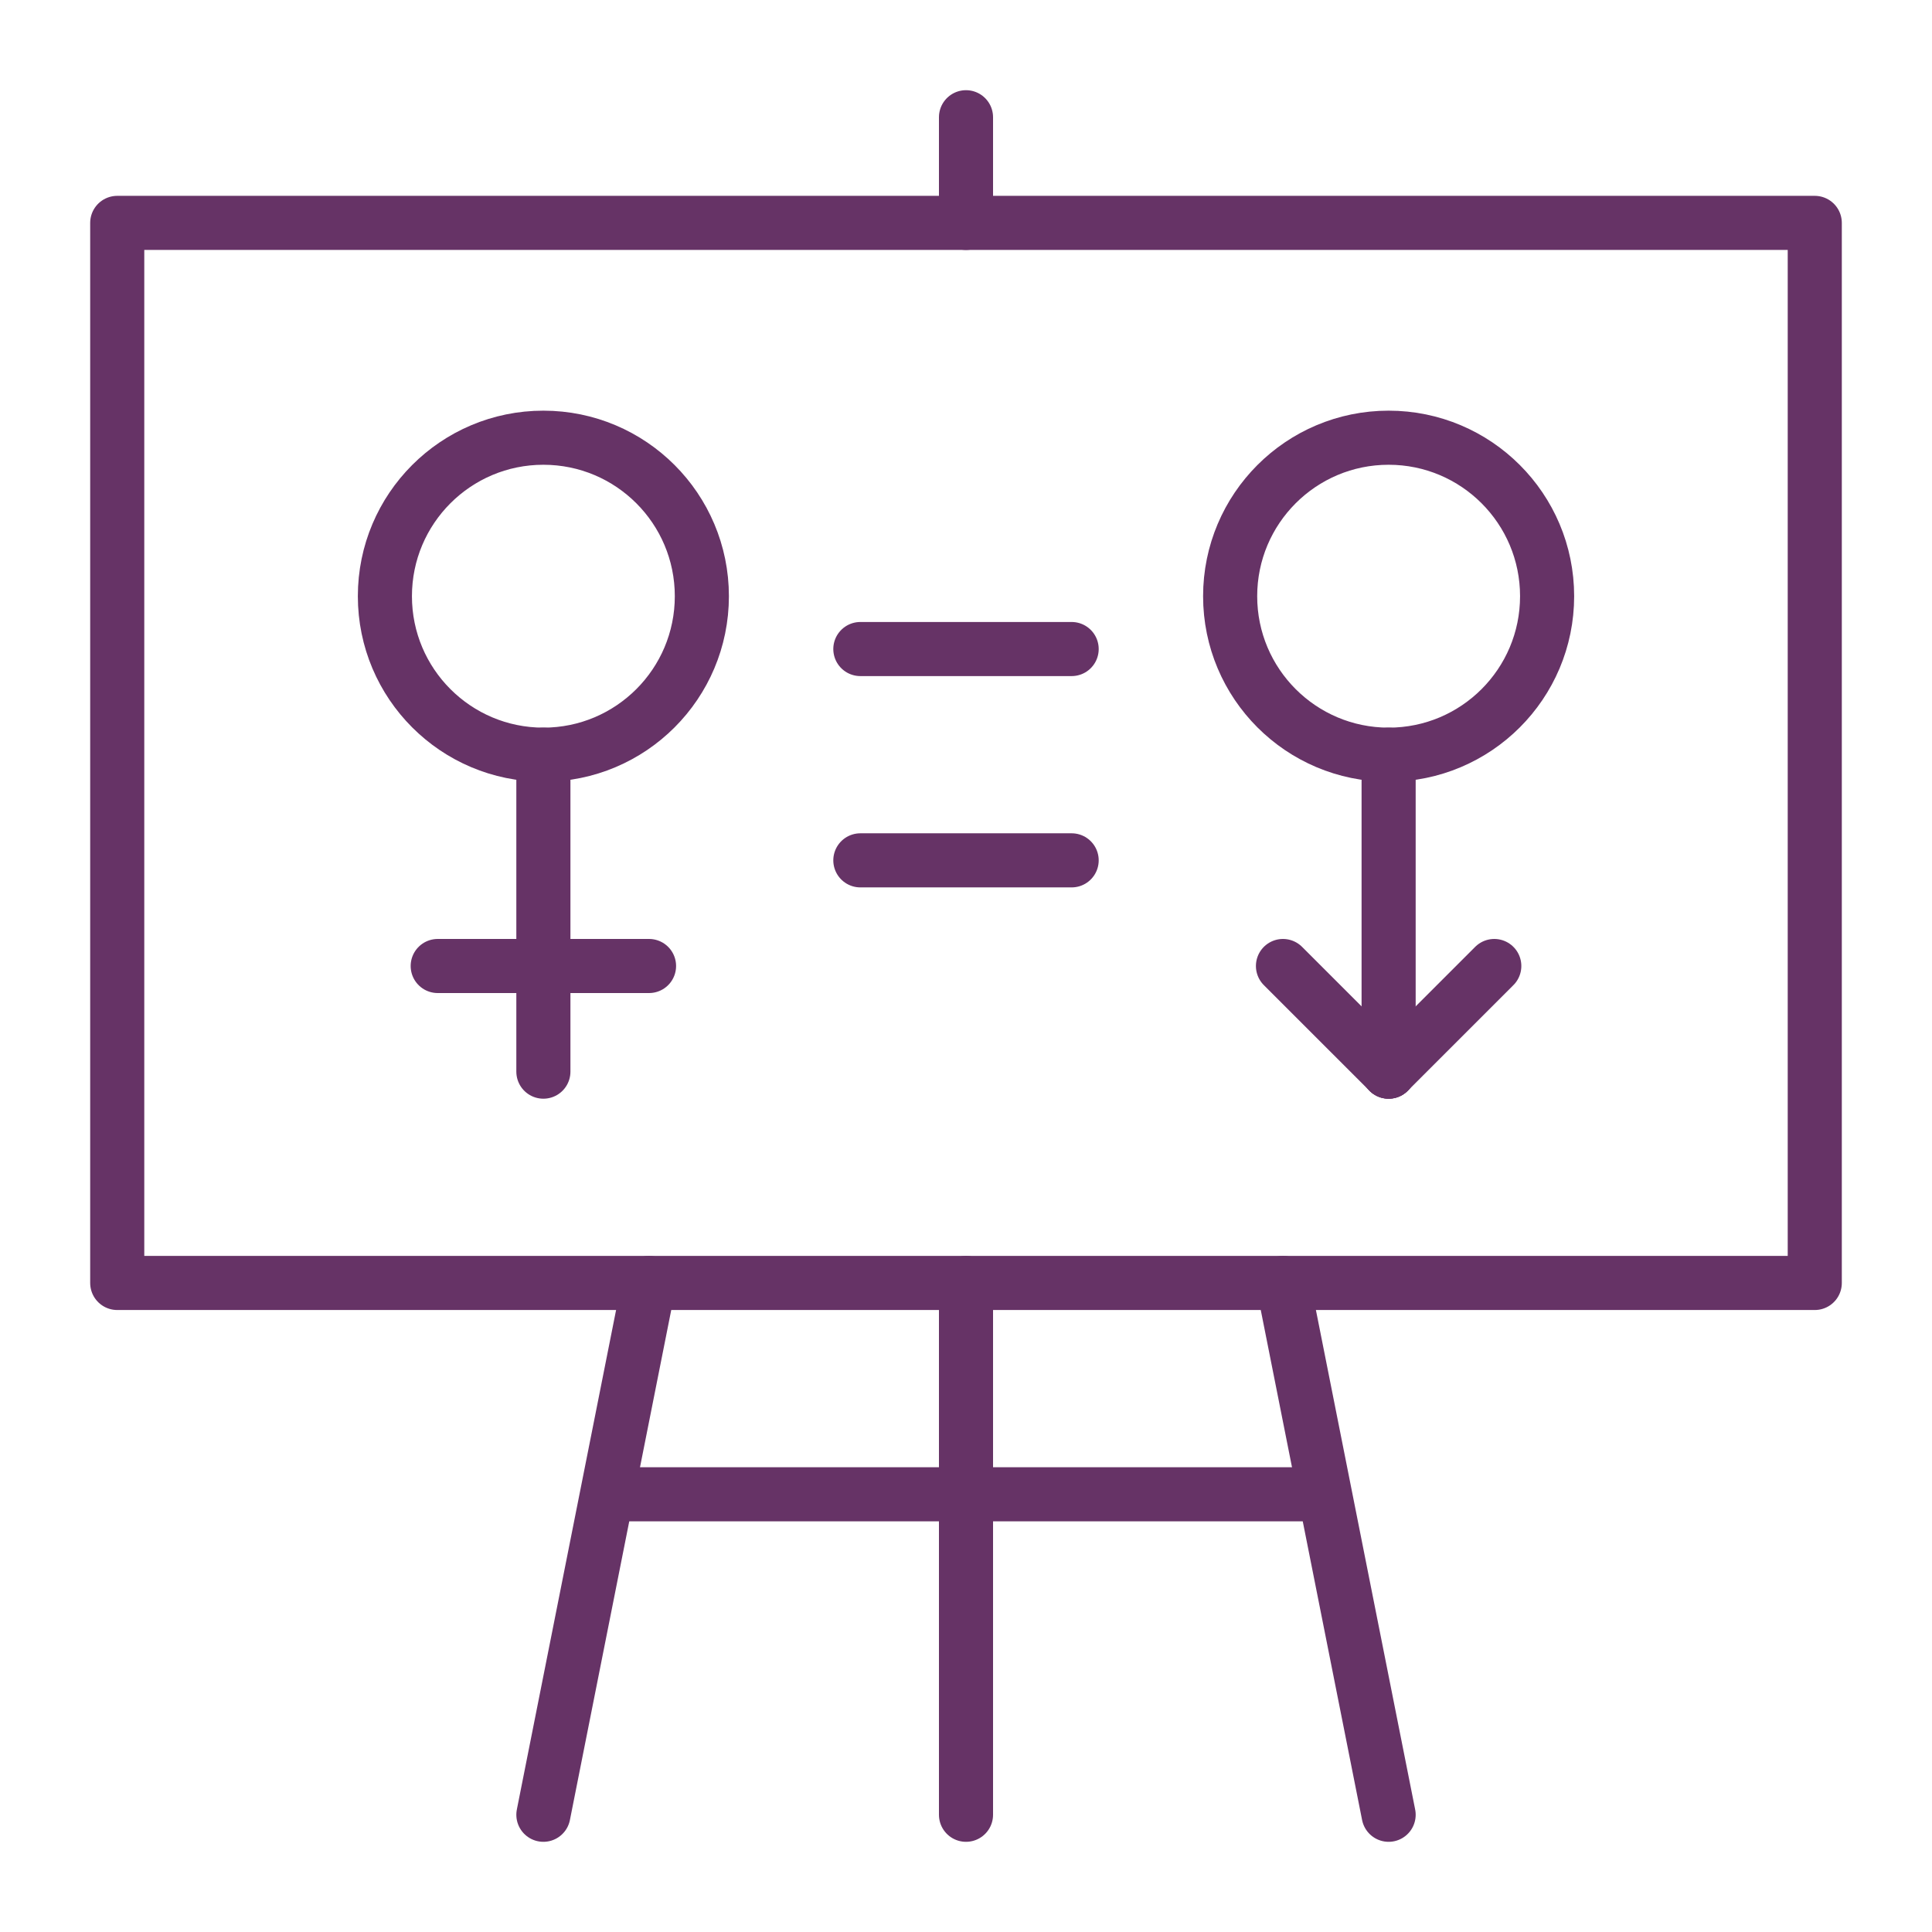 <svg width="150" height="150" viewBox="0 0 150 150" fill="none" xmlns="http://www.w3.org/2000/svg">
<mask id="mask0_1050_439" style="mask-type:luminance" maskUnits="userSpaceOnUse" x="5" y="5" width="140" height="140">
<path d="M5 5H145V145H5V5Z" fill="white"/>
</mask>
<g mask="url(#mask0_1050_439)">
<path d="M54.492 46.289C54.492 53.085 48.983 58.594 42.188 58.594C35.392 58.594 29.883 53.085 29.883 46.289C29.883 39.493 35.392 33.984 42.188 33.984C48.983 33.984 54.492 39.493 54.492 46.289Z" stroke="#663366" stroke-width="4.2" stroke-miterlimit="10" stroke-linecap="round" stroke-linejoin="round"/>
<path d="M42.188 58.594V83.203" stroke="#663366" stroke-width="4.2" stroke-miterlimit="10" stroke-linecap="round" stroke-linejoin="round"/>
<path d="M33.984 75H50.391" stroke="#663366" stroke-width="4.2" stroke-miterlimit="10" stroke-linecap="round" stroke-linejoin="round"/>
<path d="M120.117 46.289C120.117 53.085 114.608 58.594 107.813 58.594C101.017 58.594 95.508 53.085 95.508 46.289C95.508 39.493 101.017 33.984 107.813 33.984C114.608 33.984 120.117 39.493 120.117 46.289Z" stroke="#663366" stroke-width="4.2" stroke-miterlimit="10" stroke-linecap="round" stroke-linejoin="round"/>
<path d="M107.812 58.594V83.203" stroke="#663366" stroke-width="4.2" stroke-miterlimit="10" stroke-linecap="round" stroke-linejoin="round"/>
<path d="M99.609 75L107.813 83.203" stroke="#663366" stroke-width="4.2" stroke-miterlimit="10" stroke-linecap="round" stroke-linejoin="round"/>
<path d="M116.016 75L107.812 83.203" stroke="#663366" stroke-width="4.2" stroke-miterlimit="10" stroke-linecap="round" stroke-linejoin="round"/>
<path d="M66.797 50.391H83.203" stroke="#663366" stroke-width="4.2" stroke-miterlimit="10" stroke-linecap="round" stroke-linejoin="round"/>
<path d="M83.203 66.797H66.797" stroke="#663366" stroke-width="4.2" stroke-miterlimit="10" stroke-linecap="round" stroke-linejoin="round"/>
<path d="M140.898 99.609H9.102V17.305H140.898V99.609Z" stroke="#663366" stroke-width="4.2" stroke-miterlimit="10" stroke-linecap="round" stroke-linejoin="round"/>
<path d="M50.391 99.609L42.188 140.898" stroke="#663366" stroke-width="4.2" stroke-miterlimit="10" stroke-linecap="round" stroke-linejoin="round"/>
<path d="M99.609 99.609L107.813 140.898" stroke="#663366" stroke-width="4.2" stroke-miterlimit="10" stroke-linecap="round" stroke-linejoin="round"/>
<path d="M75 99.609V140.898" stroke="#663366" stroke-width="4.2" stroke-miterlimit="10" stroke-linecap="round" stroke-linejoin="round"/>
<path d="M47.656 116.016H102.344" stroke="#663366" stroke-width="4.2" stroke-miterlimit="10" stroke-linecap="round" stroke-linejoin="round"/>
<path d="M75 9.102V17.305" stroke="#663366" stroke-width="4.2" stroke-miterlimit="10" stroke-linecap="round" stroke-linejoin="round"/>
</g>
</svg>

